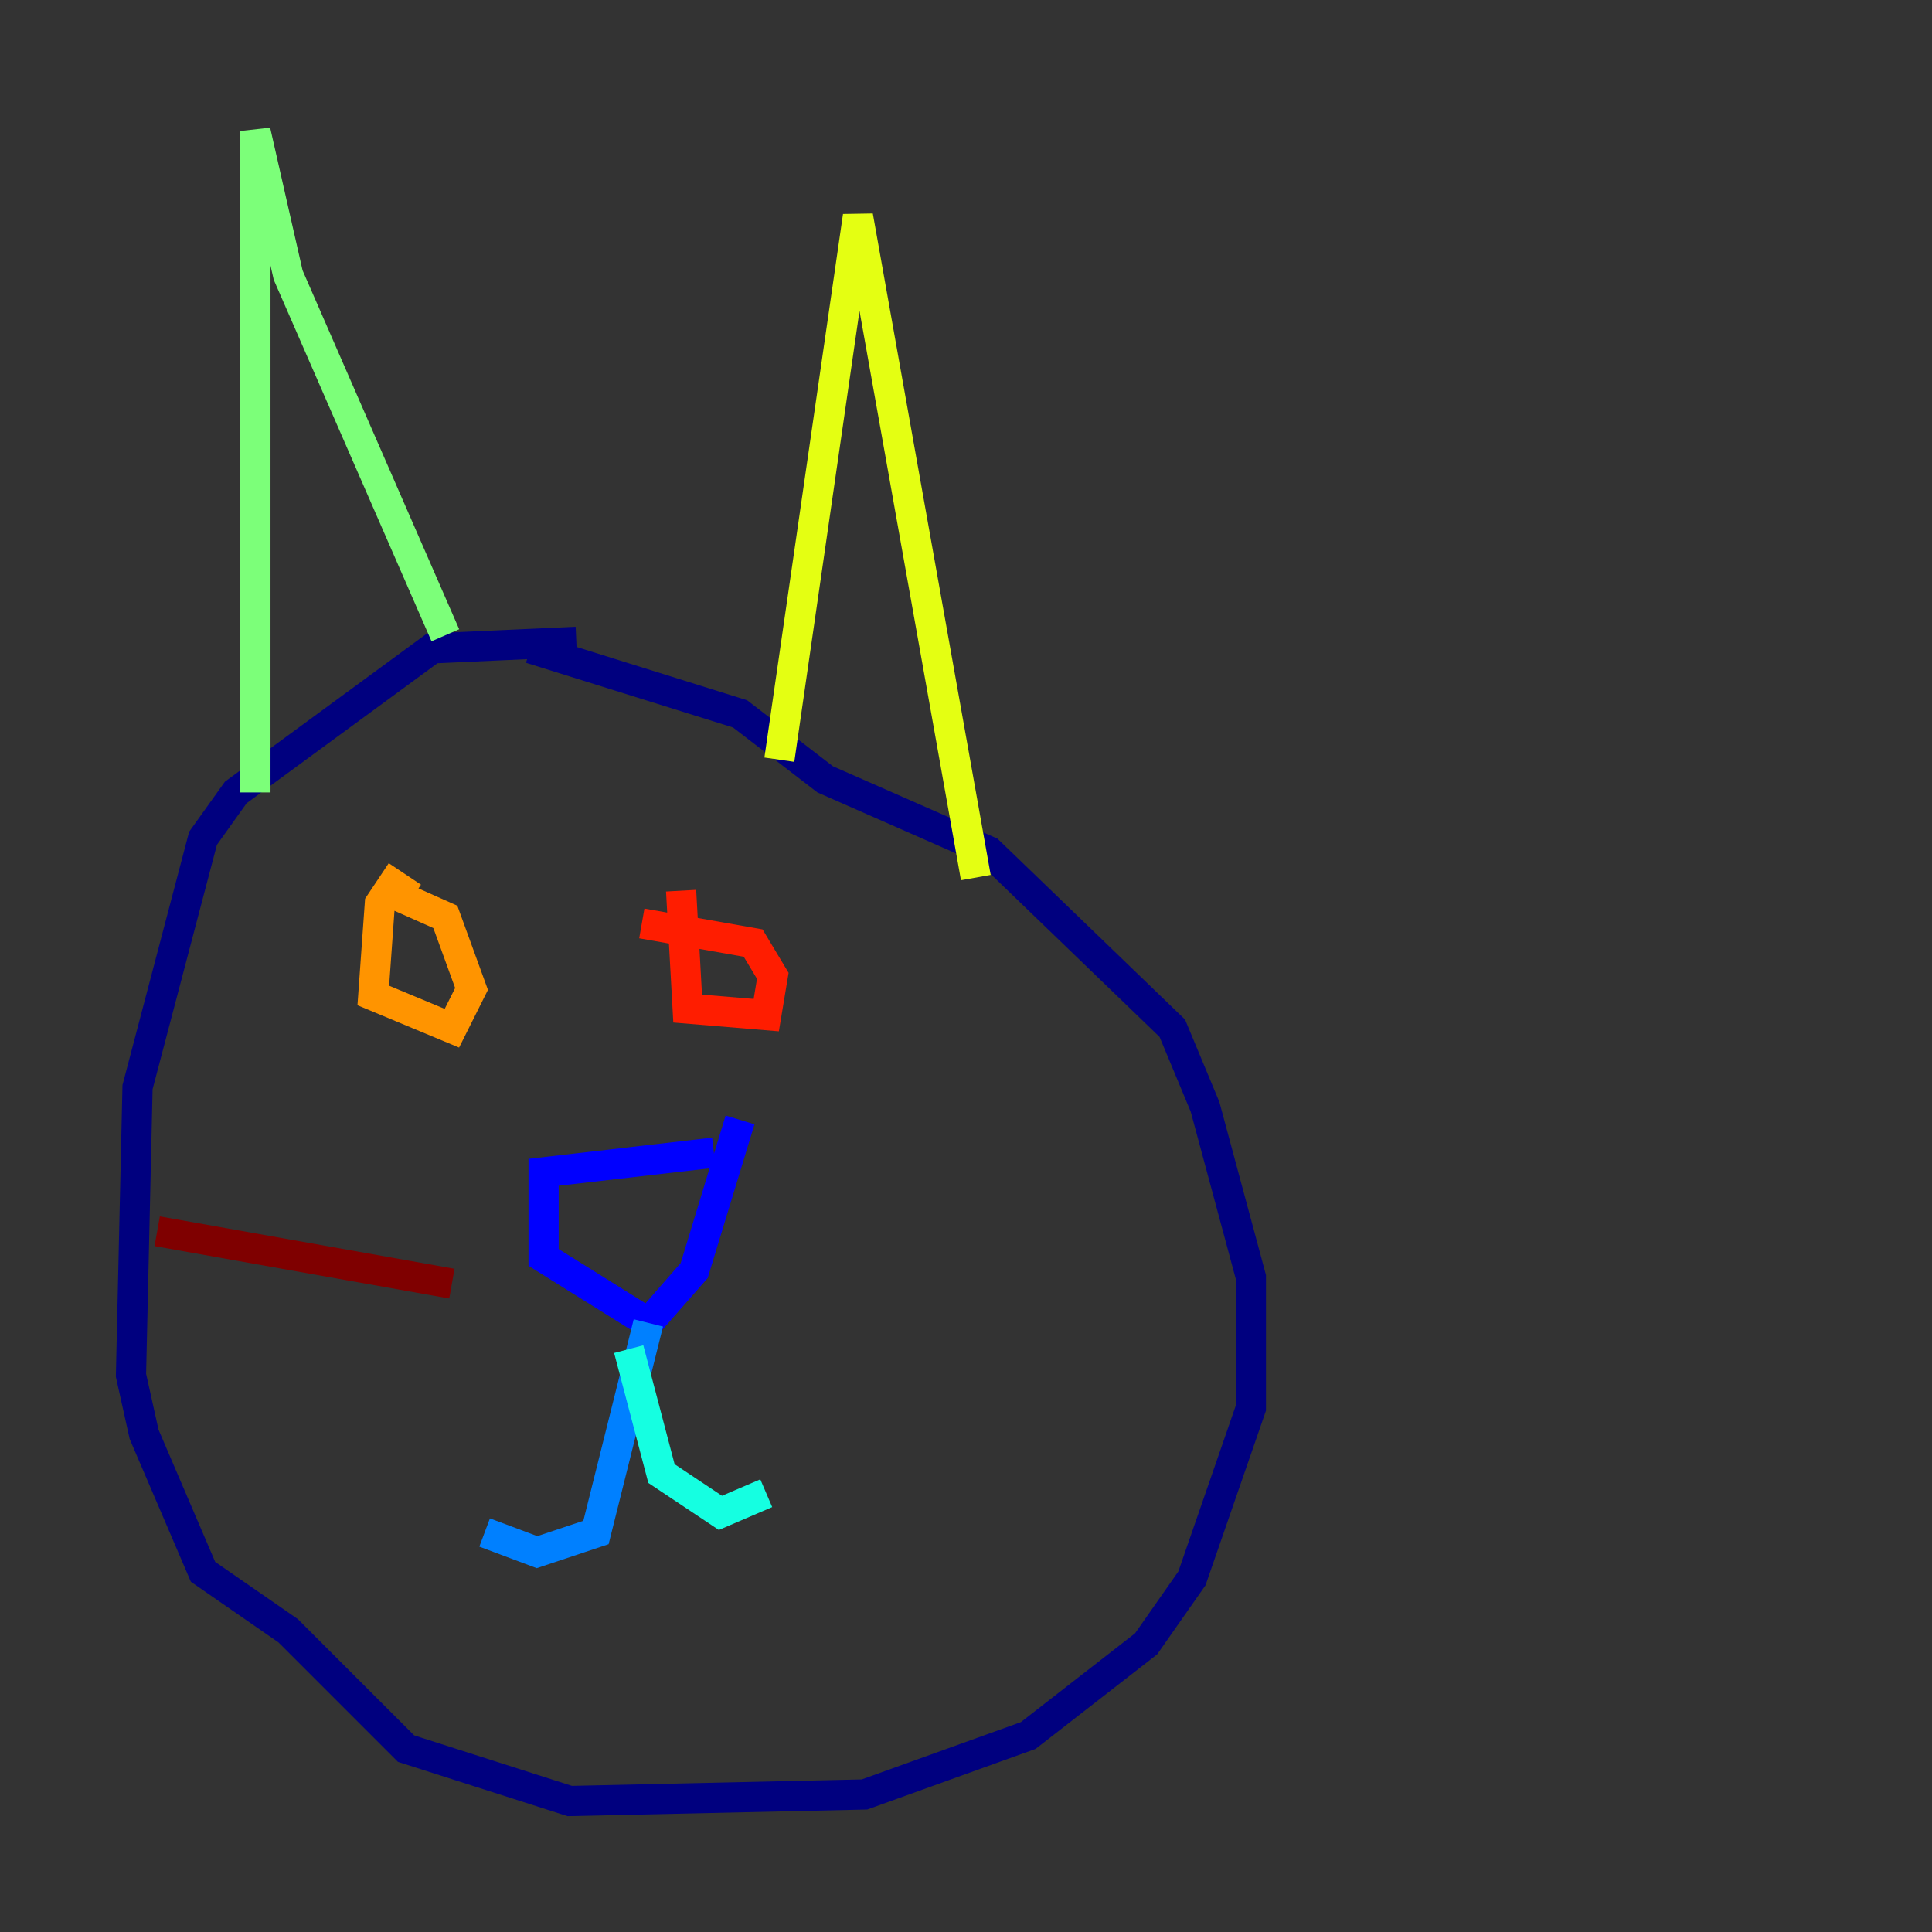 <?xml version="1.0" encoding="utf-8" ?>
<svg baseProfile="tiny" height="128" version="1.2" viewBox="0,0,128,128" width="128" xmlns="http://www.w3.org/2000/svg" xmlns:ev="http://www.w3.org/2001/xml-events" xmlns:xlink="http://www.w3.org/1999/xlink"><rect x="0" y="0" width="128" height="128" fill="#333333" stroke="none"/><defs /><polyline fill="none" points="38.183,42.522 28.637,42.956 15.62,52.502 13.451,55.539 9.112,72.027 8.678,91.119 9.546,95.024 13.451,104.136 19.091,108.041 26.902,115.851 37.749,119.322 57.275,118.888 68.122,114.983 75.932,108.909 78.969,104.57 82.875,93.288 82.875,84.61 79.837,73.329 77.668,68.122 65.519,56.407 54.671,51.634 49.031,47.295 35.146,42.956" stroke="#00007f" stroke-width="2" /><polyline fill="none" points="47.295,76.366 36.014,77.668 36.014,83.308 42.956,87.647 45.993,84.176 49.031,74.197" stroke="#0000ff" stroke-width="2" /><polyline fill="none" points="42.956,87.647 39.485,101.532 35.58,102.834 32.108,101.532" stroke="#0080ff" stroke-width="2" /><polyline fill="none" points="41.654,89.383 43.824,97.627 47.729,100.231 50.766,98.929" stroke="#15ffe1" stroke-width="2" /><polyline fill="none" points="16.922,52.502 16.922,8.678 19.091,18.224 29.505,42.088" stroke="#7cff79" stroke-width="2" /><polyline fill="none" points="51.634,50.332 56.841,14.319 64.651,58.142" stroke="#e4ff12" stroke-width="2" /><polyline fill="none" points="27.336,59.444 26.034,58.576 25.166,59.878 24.732,65.953 29.939,68.122 31.241,65.519 29.505,60.746 25.6,59.01" stroke="#ff9400" stroke-width="2" /><polyline fill="none" points="45.125,59.01 45.559,66.82 50.766,67.254 51.2,64.651 49.898,62.481 42.522,61.18" stroke="#ff1d00" stroke-width="2" /><polyline fill="none" points="29.939,85.044 10.414,81.573" stroke="#7f0000" stroke-width="2" /></svg>